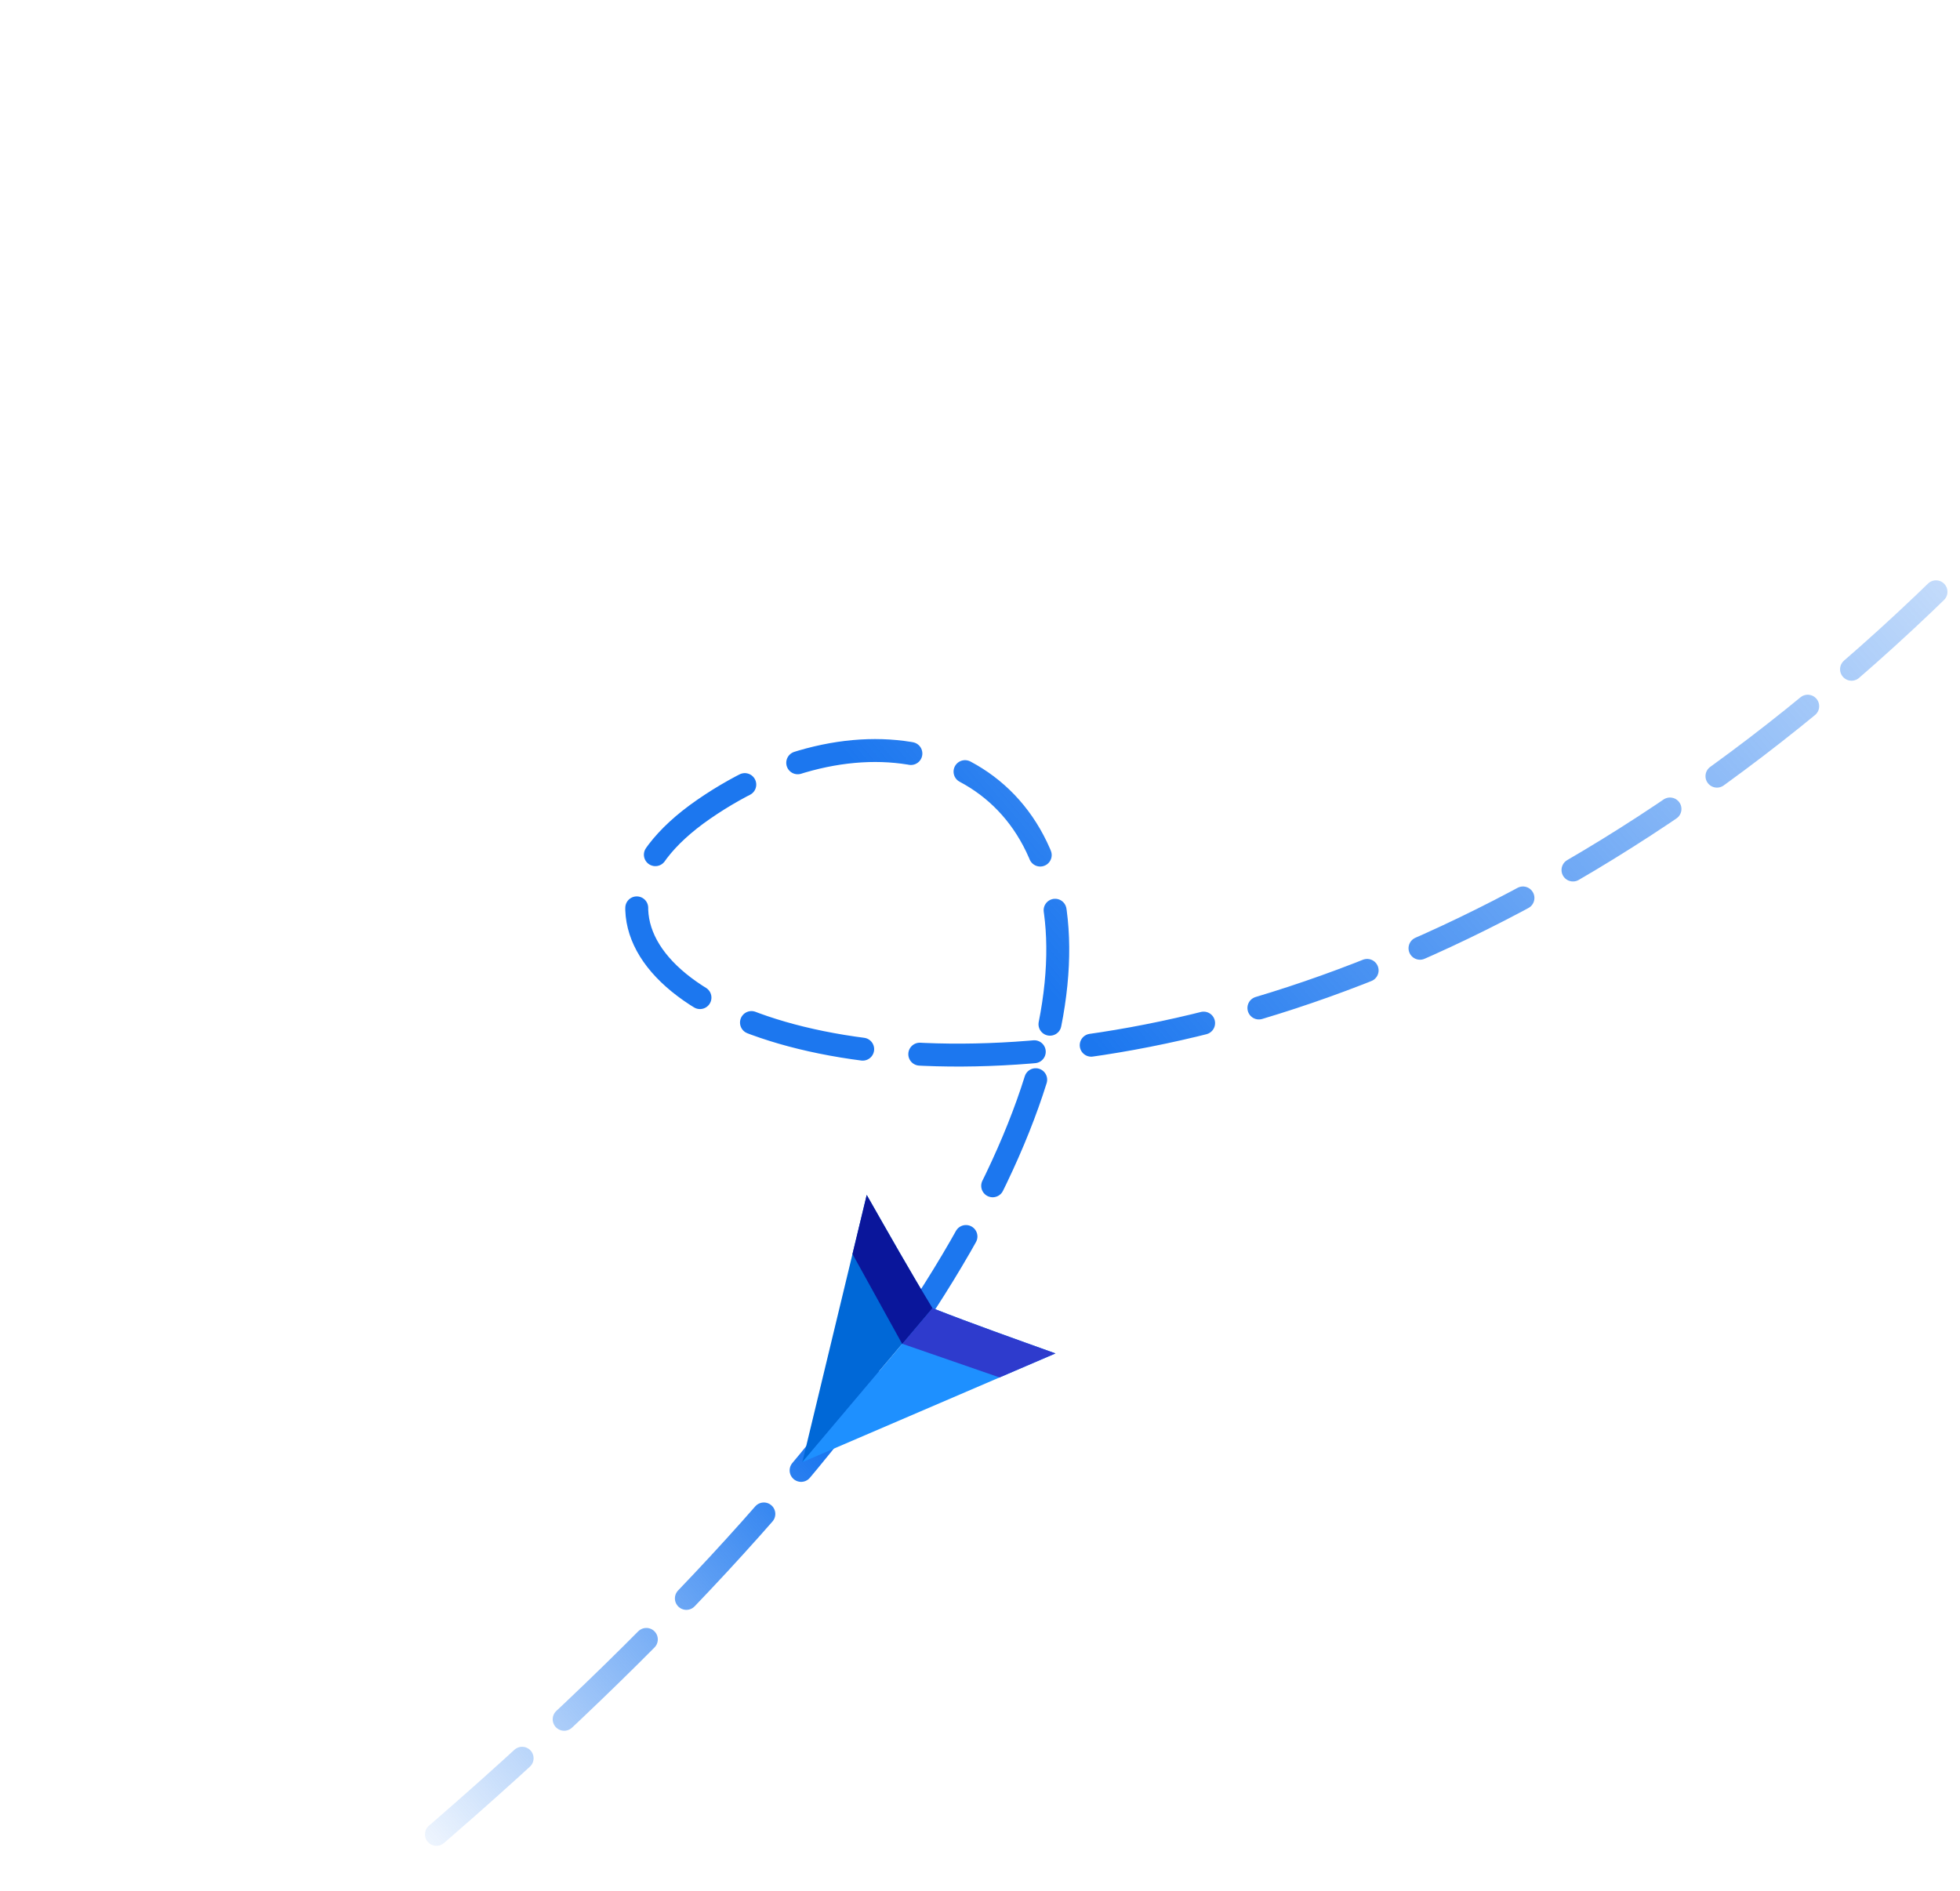 <svg width="171" height="165" viewBox="0 0 171 165" fill="none" xmlns="http://www.w3.org/2000/svg">
<path d="M179.289 40.81C109.964 118.573 33.65 89.759 61.394 70.605C89.139 51.451 124.839 86.799 34.468 163.126" stroke="url(#paint0_linear_64_855)" stroke-width="2" stroke-linecap="round" stroke-dasharray="10 5"/>
<path d="M70 127.565L75.617 104.253C77.503 107.561 79.37 110.875 81.35 114.128L70 127.565Z" fill="#0068D7"/>
<path d="M70 127.565L92.087 118.079C88.496 116.79 84.902 115.519 81.35 114.128L70 127.565Z" fill="#1E90FF"/>
<path d="M78.722 117.239L81.35 114.128C84.902 115.519 88.496 116.789 92.087 118.079L87.206 120.175L78.722 117.239Z" fill="#2E3BCD"/>
<path d="M78.701 117.232L74.376 109.405L75.617 104.253C77.503 107.561 79.37 110.875 81.35 114.128L78.722 117.24L78.701 117.232Z" fill="#0A169B"/>
<defs>
<linearGradient id="paint0_linear_64_855" x1="191" y1="30" x2="34.817" y2="163.82" gradientUnits="userSpaceOnUse">
<stop stop-color="#1C77EF" stop-opacity="0"/>
<stop offset="0.546" stop-color="#1C77EF"/>
<stop offset="0.747" stop-color="#1C77EF"/>
<stop offset="1" stop-color="#1C77EF" stop-opacity="0"/>
</linearGradient>
</defs>
</svg>
